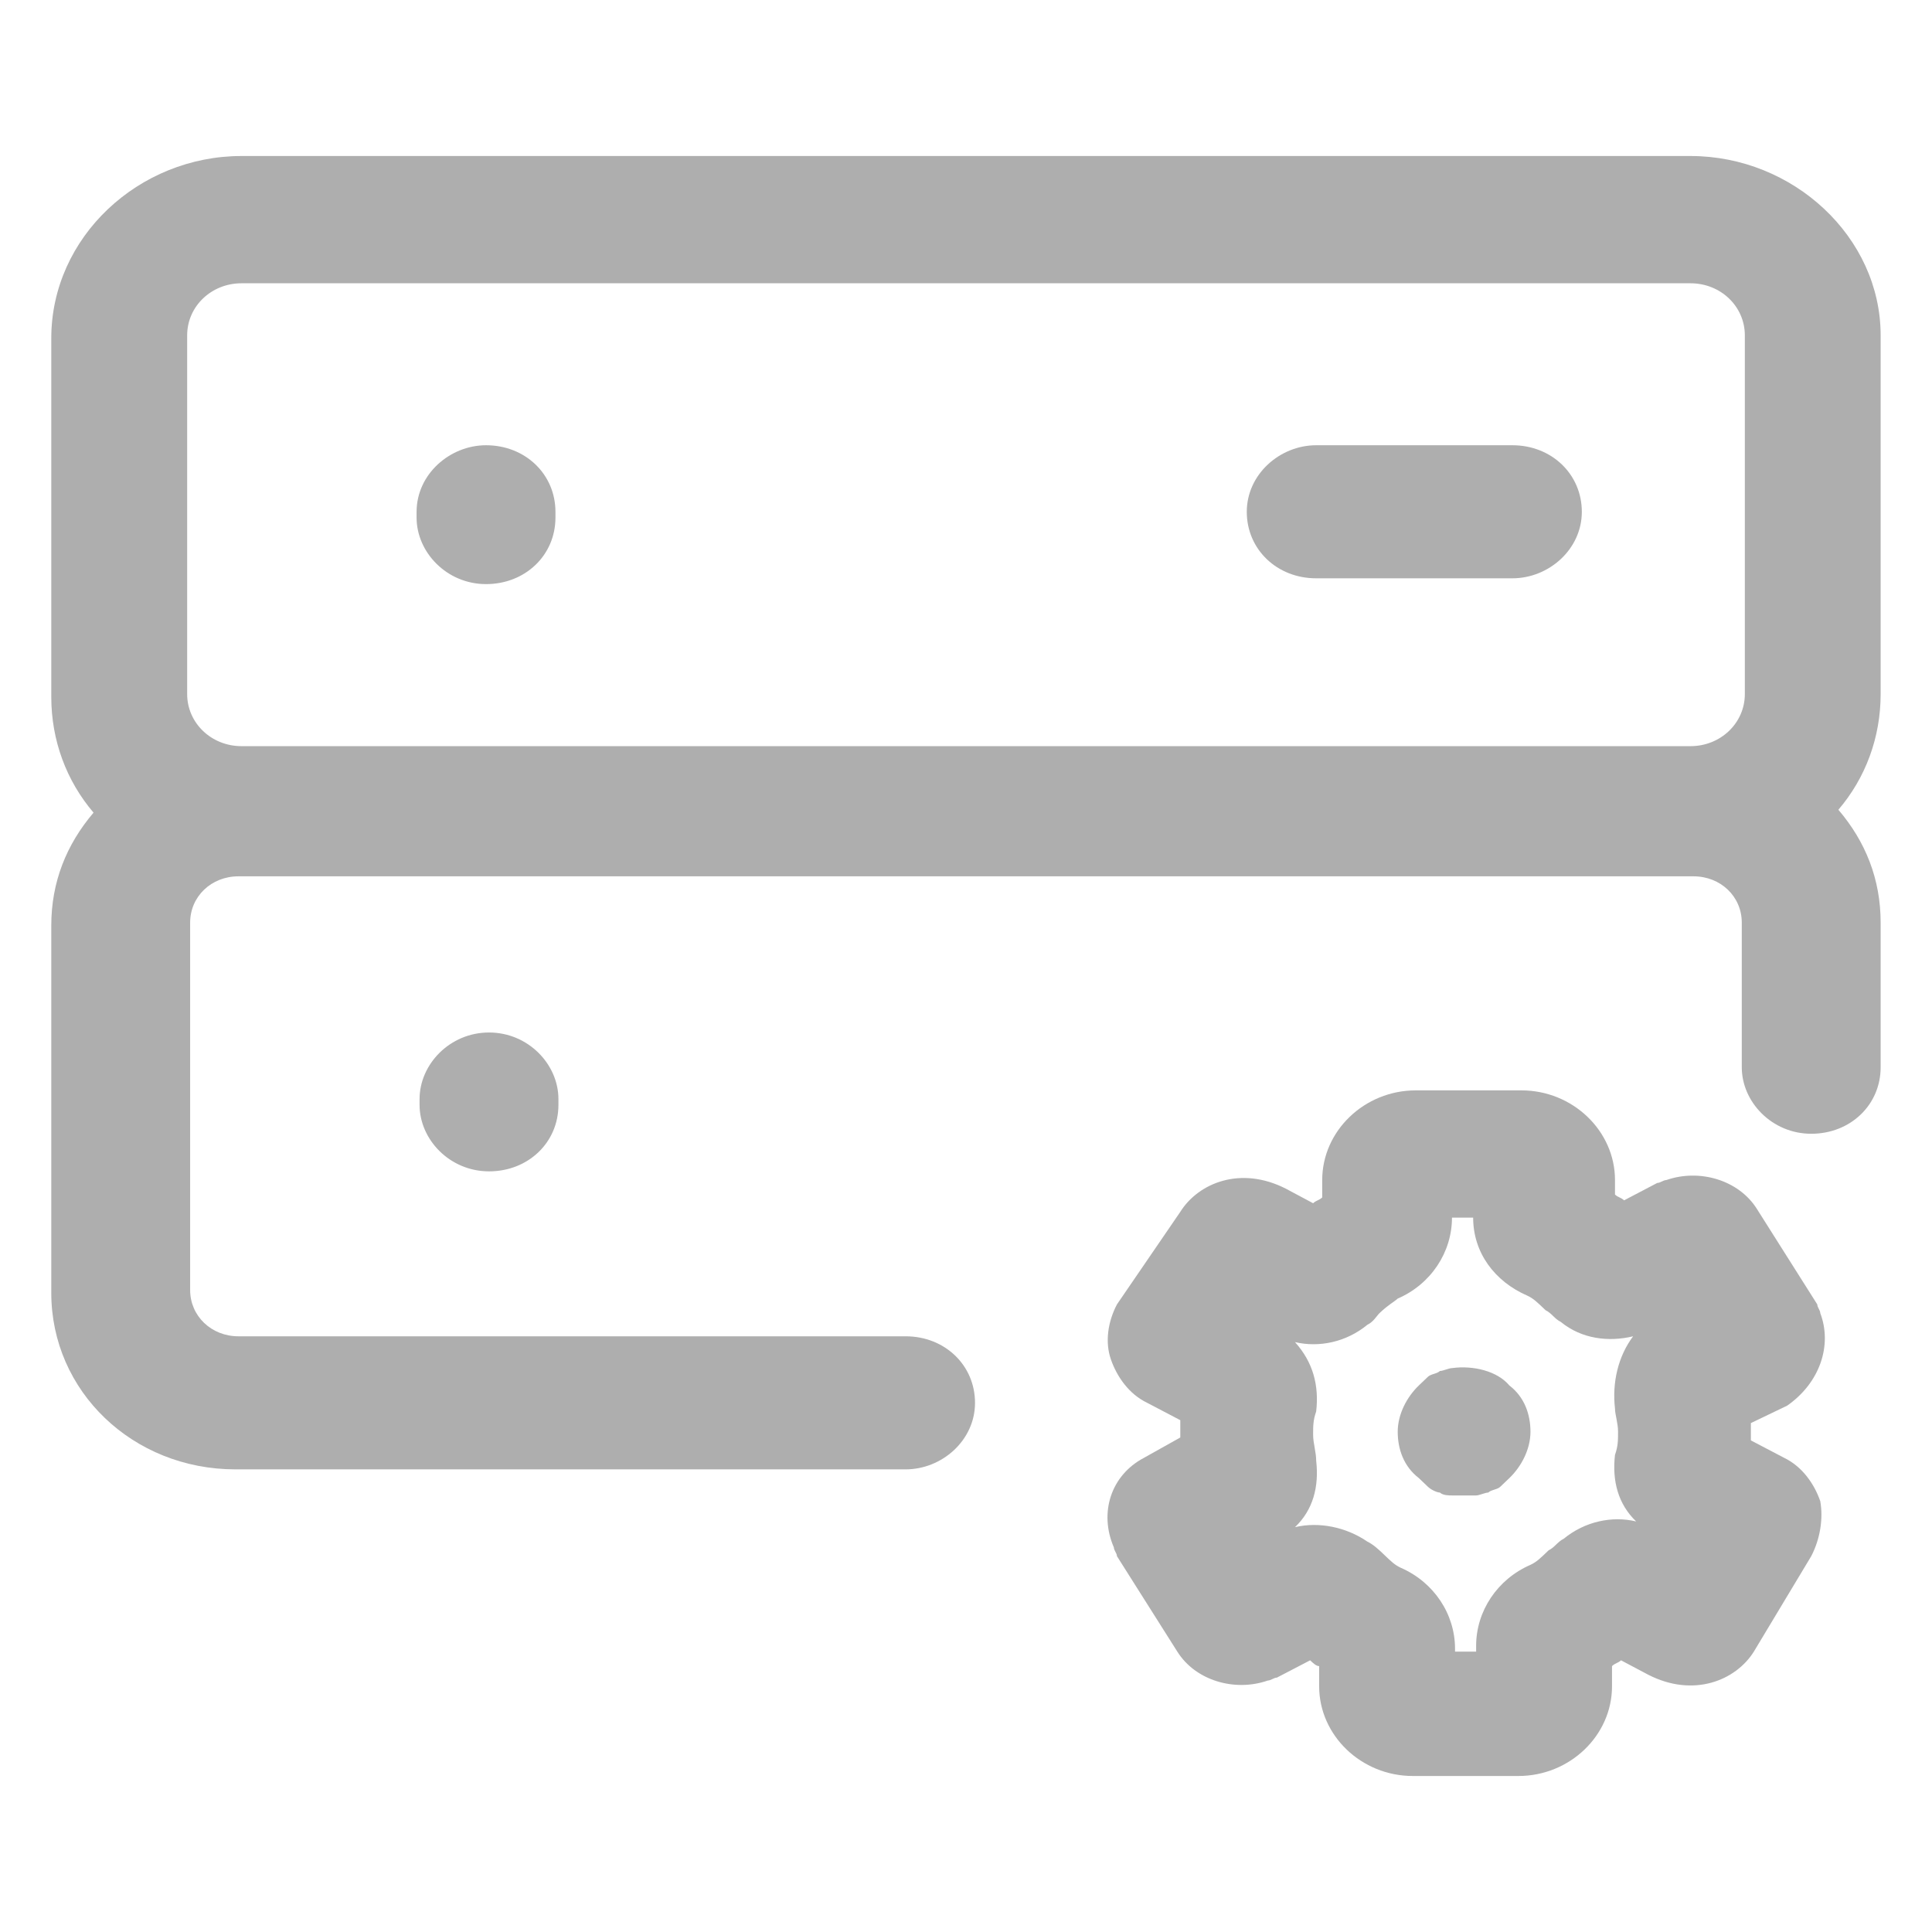 <svg width="24" height="24" viewBox="0 0 24 24" fill="none" xmlns="http://www.w3.org/2000/svg">
<path d="M22.612 16.312C22.612 16.276 22.575 16.24 22.575 16.204L21.825 15.018C21.6 14.659 21.112 14.515 20.7 14.659C20.662 14.659 20.625 14.695 20.587 14.695L20.175 14.911C20.137 14.875 20.1 14.875 20.062 14.839V14.659C20.062 14.048 19.537 13.545 18.9 13.545H17.587C16.95 13.545 16.425 14.048 16.425 14.659V14.875C16.387 14.911 16.35 14.911 16.312 14.947L15.975 14.767C15.412 14.479 14.887 14.695 14.662 15.054L13.875 16.204C13.762 16.42 13.725 16.672 13.8 16.887C13.875 17.103 14.025 17.318 14.25 17.426L14.662 17.642C14.662 17.678 14.662 17.714 14.662 17.75C14.662 17.785 14.662 17.822 14.662 17.857L14.212 18.109C13.8 18.325 13.65 18.792 13.837 19.223C13.837 19.259 13.875 19.295 13.875 19.331L14.625 20.517C14.85 20.876 15.337 21.02 15.75 20.876C15.787 20.876 15.825 20.84 15.862 20.84L16.275 20.625C16.312 20.66 16.35 20.697 16.387 20.697V20.948C16.387 21.559 16.912 22.062 17.55 22.062H18.862C19.5 22.062 20.025 21.559 20.025 20.948V20.697C20.062 20.66 20.1 20.66 20.137 20.625L20.475 20.804C21.037 21.092 21.562 20.876 21.787 20.517L22.5 19.331C22.612 19.115 22.65 18.864 22.612 18.648C22.537 18.432 22.387 18.217 22.162 18.109L21.75 17.893C21.75 17.857 21.75 17.822 21.75 17.785C21.75 17.75 21.75 17.714 21.75 17.678L22.2 17.462C22.612 17.175 22.762 16.707 22.612 16.312ZM20.062 17.498C20.062 17.57 20.1 17.678 20.1 17.785C20.1 17.893 20.1 17.965 20.062 18.073C20.025 18.396 20.1 18.684 20.325 18.9C20.025 18.828 19.687 18.9 19.425 19.115C19.35 19.151 19.312 19.223 19.237 19.259C19.125 19.367 19.087 19.403 19.012 19.439C18.6 19.618 18.337 20.014 18.337 20.445V20.517H18.075V20.481C18.075 20.05 17.812 19.654 17.4 19.475C17.325 19.439 17.287 19.403 17.175 19.295C17.137 19.259 17.062 19.187 16.987 19.151C16.725 18.971 16.387 18.9 16.087 18.971C16.312 18.756 16.387 18.468 16.35 18.145C16.35 18.037 16.312 17.929 16.312 17.822C16.312 17.714 16.312 17.642 16.35 17.534C16.387 17.21 16.312 16.923 16.087 16.672C16.387 16.743 16.725 16.672 16.987 16.456C17.062 16.42 17.1 16.348 17.137 16.312C17.25 16.204 17.325 16.168 17.362 16.132C17.775 15.953 18.037 15.557 18.037 15.126H18.3C18.3 15.557 18.562 15.917 18.975 16.096C19.05 16.132 19.087 16.168 19.2 16.276C19.275 16.312 19.312 16.384 19.387 16.42C19.65 16.636 19.987 16.672 20.287 16.6C20.1 16.851 20.025 17.175 20.062 17.498Z" fill="#AEAEAE"/>
<path d="M23.362 4.166C23.362 2.944 22.275 1.938 21 1.938H3C1.725 1.938 0.637 2.944 0.637 4.202V8.658C0.637 9.197 0.825 9.7 1.162 10.095C0.825 10.491 0.637 10.958 0.637 11.497V16.061C0.637 17.283 1.65 18.253 2.925 18.253H11.25C11.7 18.253 12.112 17.894 12.112 17.427C12.112 16.959 11.737 16.6 11.25 16.6H2.962C2.625 16.6 2.362 16.348 2.362 16.025V11.461C2.362 11.137 2.625 10.886 2.962 10.886H3H21H21.037C21.375 10.886 21.637 11.137 21.637 11.461V13.258C21.637 13.689 22.012 14.084 22.5 14.084C22.987 14.084 23.362 13.725 23.362 13.258V11.461C23.362 10.922 23.175 10.455 22.837 10.059C23.175 9.664 23.362 9.161 23.362 8.622V4.166ZM3 9.269C2.625 9.269 2.325 8.981 2.325 8.622V4.166C2.325 3.806 2.625 3.519 3 3.519H21C21.375 3.519 21.675 3.806 21.675 4.166V8.622C21.675 8.981 21.375 9.269 21 9.269H3Z" fill="#AEAEAE"/>
<path d="M6.038 5.531C5.588 5.531 5.175 5.891 5.175 6.358V6.43C5.175 6.861 5.55 7.256 6.038 7.256C6.525 7.256 6.9 6.897 6.9 6.43V6.358C6.9 5.891 6.525 5.531 6.038 5.531Z" fill="#AEAEAE"/>
<path d="M18.788 5.531H16.35C15.9 5.531 15.488 5.891 15.488 6.358C15.488 6.825 15.863 7.184 16.35 7.184H18.788C19.238 7.184 19.65 6.825 19.65 6.358C19.65 5.891 19.275 5.531 18.788 5.531Z" fill="#AEAEAE"/>
<path d="M5.212 13.653V13.725C5.212 14.156 5.587 14.551 6.075 14.551C6.562 14.551 6.937 14.192 6.937 13.725V13.653C6.937 13.222 6.562 12.826 6.075 12.826C5.587 12.826 5.212 13.222 5.212 13.653Z" fill="#AEAEAE"/>
<path d="M18.038 16.995C18 16.995 17.925 17.031 17.887 17.031C17.85 17.067 17.775 17.067 17.738 17.103C17.7 17.139 17.663 17.175 17.625 17.211C17.475 17.355 17.363 17.57 17.363 17.786C17.363 18.002 17.438 18.217 17.625 18.361C17.663 18.397 17.7 18.433 17.738 18.469C17.775 18.505 17.85 18.541 17.887 18.541C17.925 18.577 18 18.577 18.038 18.577C18.075 18.577 18.15 18.577 18.188 18.577C18.262 18.577 18.3 18.577 18.337 18.577C18.375 18.577 18.45 18.541 18.488 18.541C18.525 18.505 18.6 18.505 18.637 18.469C18.675 18.433 18.712 18.397 18.75 18.361C18.9 18.217 19.012 18.002 19.012 17.786C19.012 17.57 18.938 17.355 18.75 17.211C18.6 17.031 18.3 16.959 18.038 16.995Z" fill="#AEAEAE"/>
</svg>
